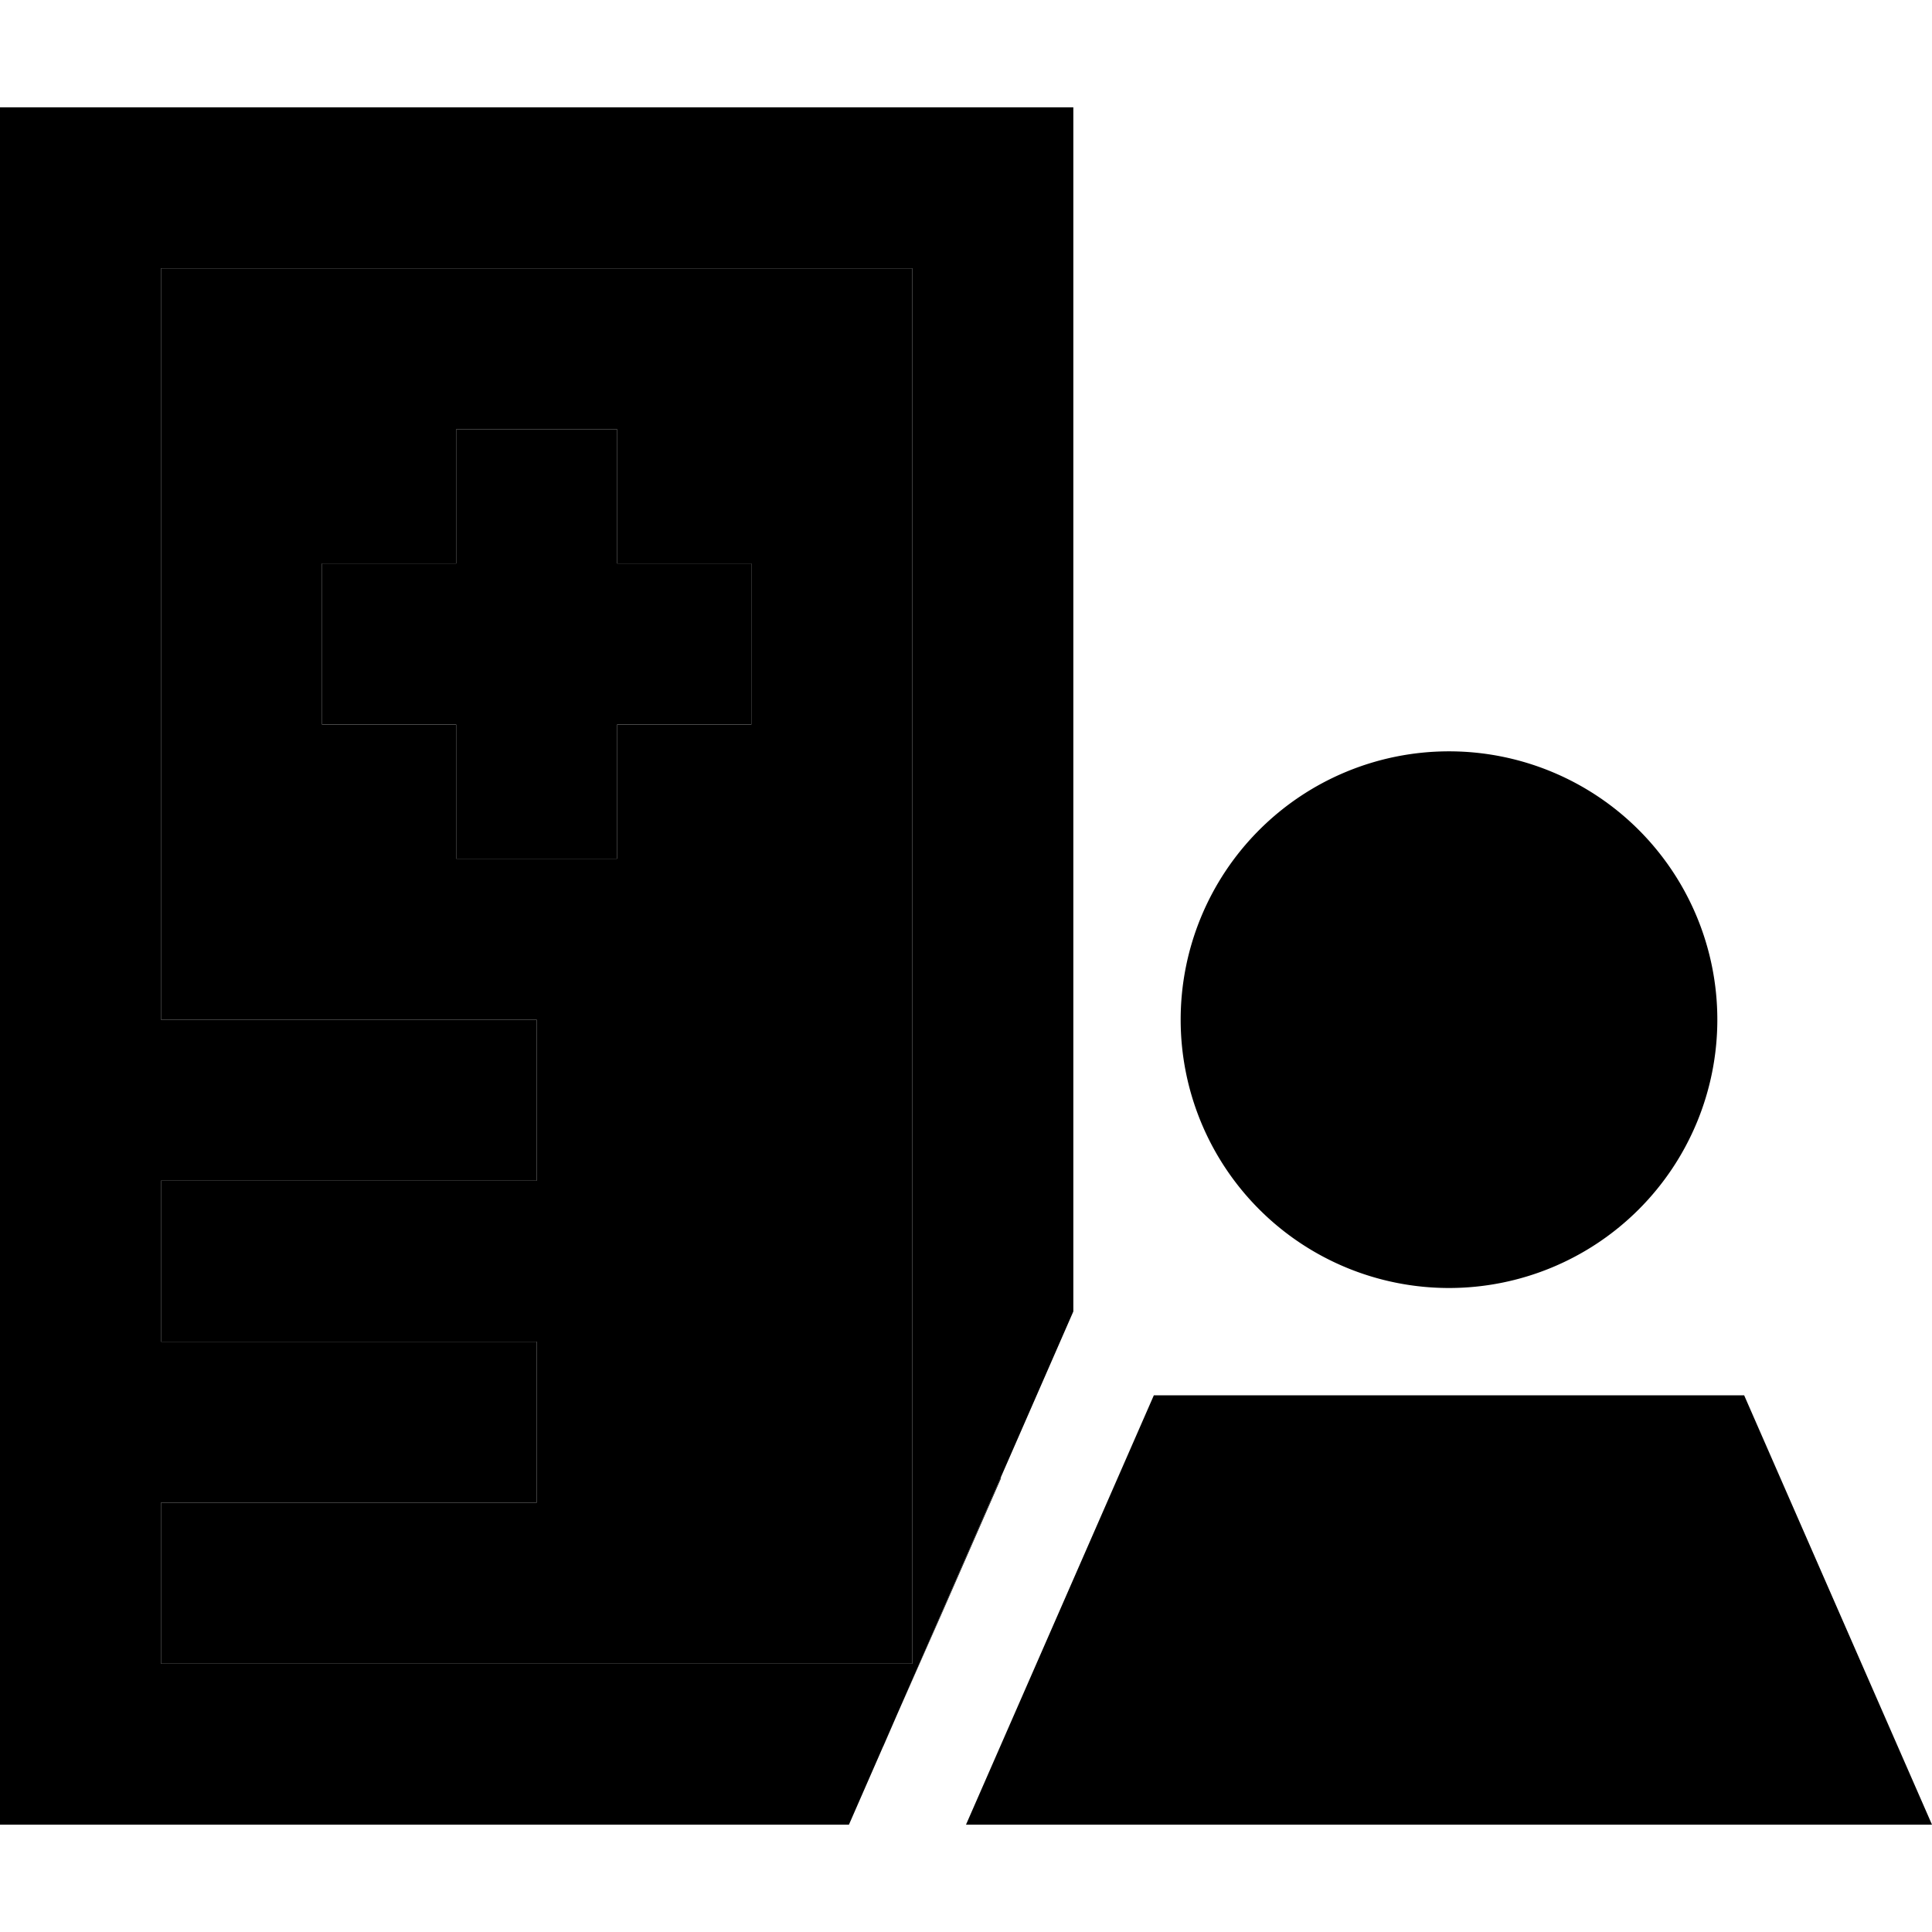 <svg xmlns="http://www.w3.org/2000/svg" width="24" height="24" viewBox="0 0 576 512">
    <path class="pr-icon-duotone-secondary" d="M48 48l224 0 0 416L48 464l0-48 88 0 24 0 0-48-24 0-88 0 0-48 88 0 24 0 0-48-24 0-88 0L48 48zm48 88l0 48 40 0 0 40 48 0 0-40 40 0 0-48-40 0 0-40-48 0 0 40-40 0zM263.3 488.7l35.1-80.3 0 .4c-11.6 26.6-23.3 53.2-35.1 79.8z"/>
    <path class="pr-icon-duotone-primary" d="M48 48l0 224 88 0 24 0 0 48-24 0-88 0 0 48 88 0 24 0 0 48-24 0-88 0 0 48 224 0 0-416L48 48zM0 0L48 0 272 0l48 0 0 48 0 311L253.1 512 48 512 0 512l0-48L0 48 0 0zM136 96l48 0 0 40 40 0 0 48-40 0 0 40-48 0 0-40-40 0 0-48 40 0 0-40zM352 272a80 80 0 1 1 160 0 80 80 0 1 1 -160 0zM520 384l56 128-288 0 56-128 176 0z"/>
</svg>
